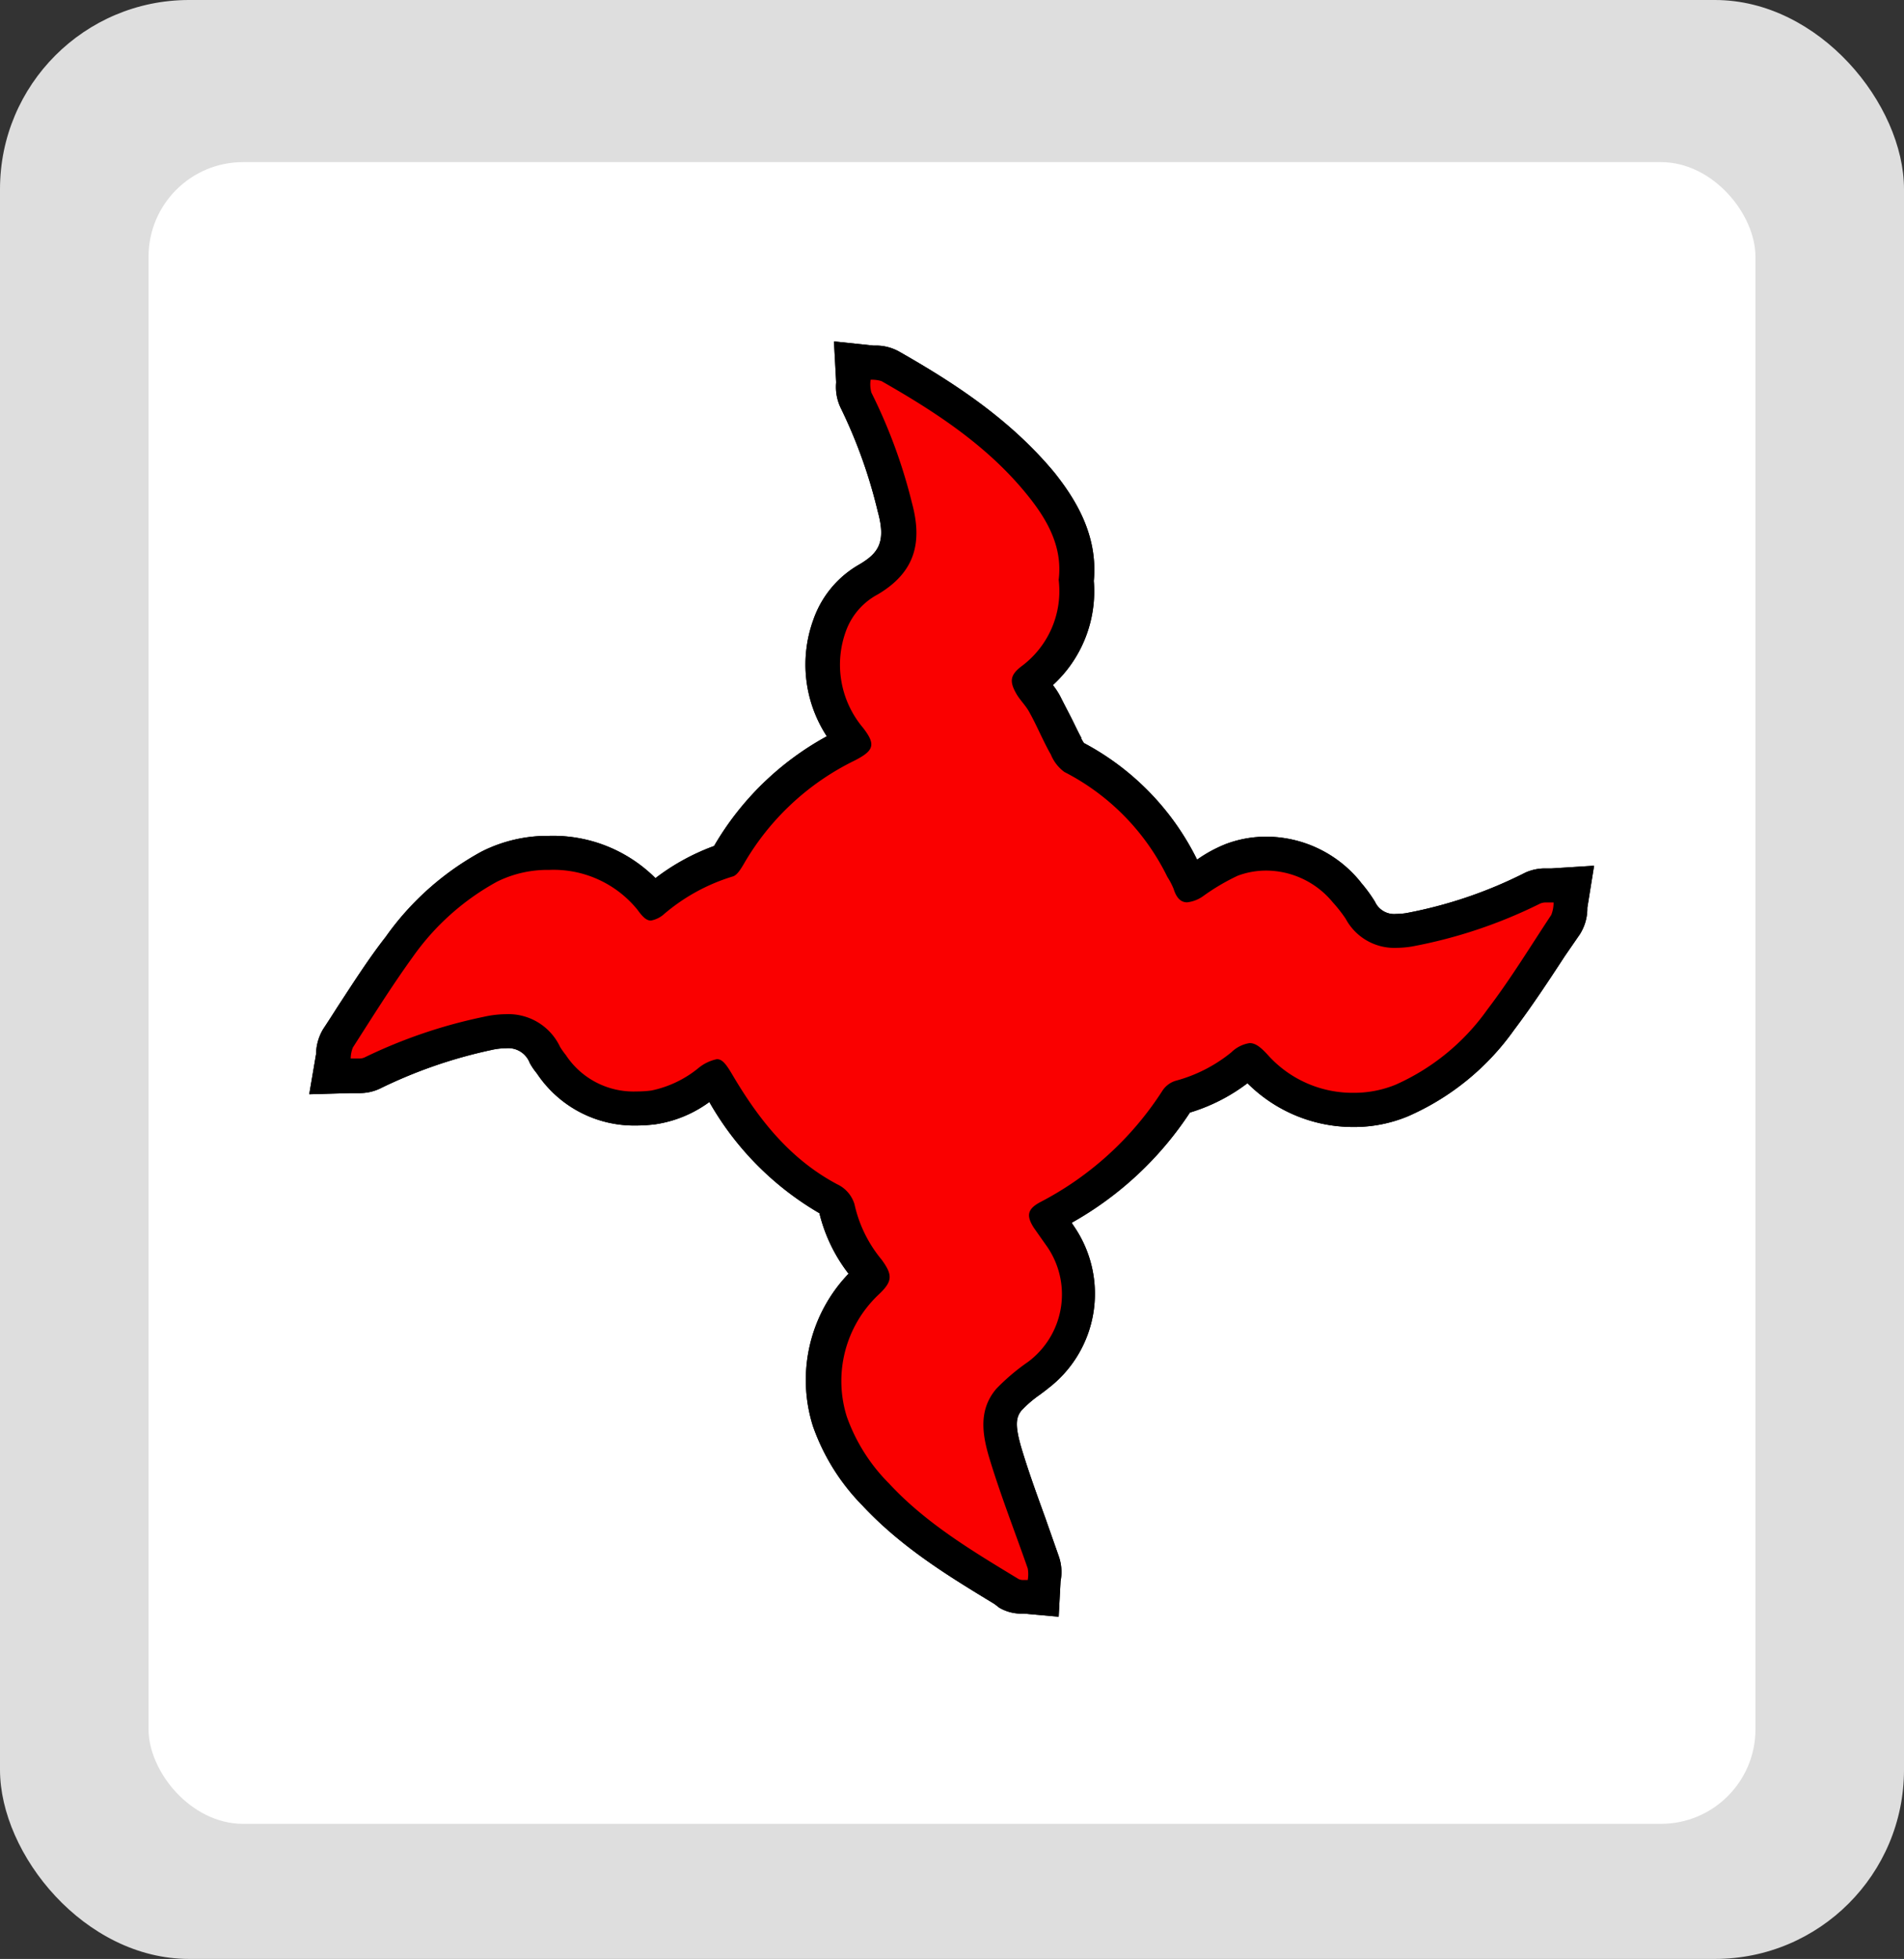 <svg viewBox="0 0 141 145" xmlns="http://www.w3.org/2000/svg"><rect x="0" y="0" width="141" height="145" fill="#333333" stroke="none"/><rect fill="#dedede" height="145" rx="14" width="141"/><rect fill="#fff" height="123" rx="7" width="119" x="11" y="12"/><path d="m75.88 118.15v-1.23l-.07 1.27a2.06 2.06 0 0 1 -1.12-.25l-.37-.23c-3.31-2-6.73-4.08-9.51-7.07a14.58 14.58 0 0 1 -3.39-5.41 10 10 0 0 1 2.67-10.31 2.34 2.34 0 0 0 .41-.42 3.67 3.67 0 0 0 -.32-.5 10.91 10.91 0 0 1 -2.29-4.63 1.18 1.18 0 0 0 -.44-.54 21.44 21.44 0 0 1 -8.2-8.48c-.12-.21-.22-.37-.3-.49-.13.07-.3.18-.5.31l-.45.23a8.14 8.14 0 0 1 -3.61 1.6 11 11 0 0 1 -1.26.07 7.31 7.31 0 0 1 -6.27-3.23l-.11-.16a3.52 3.52 0 0 1 -.39-.56 3 3 0 0 0 -2.86-1.77 6.83 6.83 0 0 0 -1.41.17 37 37 0 0 0 -8.51 2.95 2.13 2.13 0 0 1 -1 .21h-.4-1.71l.23-1.5a.76.76 0 0 0 0-.15 2.35 2.35 0 0 1 .3-1.17l1.05-1.65c1.1-1.7 2.22-3.47 3.46-5.14a19.84 19.84 0 0 1 6.67-5.94 9.66 9.66 0 0 1 4.45-1 9.19 9.19 0 0 1 7.56 3.47l.1.14.13-.1a15.72 15.72 0 0 1 5.3-2.92c.08-.11.19-.29.23-.36a20.65 20.65 0 0 1 8.76-8.19l.4-.21a3.19 3.19 0 0 0 -.22-.29 8.49 8.49 0 0 1 -1.45-8.36 6.37 6.37 0 0 1 2.84-3.42c2.12-1.25 2.66-2.75 2-5.35a37.41 37.41 0 0 0 -2.86-7.89 2.43 2.43 0 0 1 -.22-1.27c0-.06 0-.12 0-.17l-.09-1.5 1.49.16h.15a2.24 2.24 0 0 1 1.16.26c3.94 2.23 8 4.84 11.16 8.73 1.4 1.72 2.94 4.08 2.61 7.11a8.18 8.18 0 0 1 -3.24 7.36l-.2.16.15.29a5.46 5.46 0 0 0 .36.48 6 6 0 0 1 .61.89c.28.51.53 1 .78 1.54s.52 1.06.8 1.57a3.41 3.41 0 0 0 .5.77c3.33 1.6 5.93 4.23 8.15 8.29l.12.2a3.68 3.68 0 0 1 .44.91l.3-.17c.24-.14.47-.3.71-.46a9.64 9.64 0 0 1 2.07-1.16 7.41 7.41 0 0 1 2.55-.45 7.67 7.67 0 0 1 5.92 2.81l.15.18a11 11 0 0 1 .9 1.2 2.83 2.83 0 0 0 2.66 1.54 5.32 5.32 0 0 0 .94-.09 33.74 33.74 0 0 0 9.17-3.07 2.24 2.24 0 0 1 1-.2h.48l1.57-.08-.26 1.52s0 .12 0 .18a2.47 2.47 0 0 1 -.34 1.24c-.36.53-.71 1.07-1.06 1.61-1.18 1.8-2.4 3.66-3.73 5.42a17.73 17.73 0 0 1 -7.33 6 9.18 9.18 0 0 1 -3.56.69 9.73 9.73 0 0 1 -7.18-3.09 5.74 5.74 0 0 0 -.55-.56 6 6 0 0 0 -.53.38 12.25 12.25 0 0 1 -4.63 2.35 1.48 1.48 0 0 0 -.19.21c-2.07 3.39-5.13 6.14-9.62 8.64l.21.3.8 1.17a7.48 7.48 0 0 1 -1.72 10.21l-.58.44a9.37 9.37 0 0 0 -1.58 1.35c-.9 1.05-.75 2.32-.19 4.16s1.14 3.41 1.74 5.07c.34.94.68 1.88 1 2.83a2.27 2.27 0 0 1 0 1.17.88.88 0 0 1 0 .16l-.07 1.31z" fill="#fa0000"/><path d="m64.47 28.11a2.34 2.34 0 0 1 .81.1c4 2.28 7.86 4.79 10.8 8.43 1.51 1.86 2.62 3.87 2.32 6.28a6.92 6.92 0 0 1 -2.73 6.38c-.89.67-.93 1.16-.37 2.11.28.46.69.85.94 1.33.56 1 1 2.1 1.58 3.11a3 3 0 0 0 1 1.29 17.23 17.23 0 0 1 7.63 7.77 5.28 5.28 0 0 1 .46.88c.23.75.58 1 1 1a2.51 2.51 0 0 0 1.19-.46 15.9 15.9 0 0 1 2.56-1.51 6 6 0 0 1 2.11-.38 6.41 6.41 0 0 1 4.92 2.34 10.73 10.73 0 0 1 .96 1.22 4.09 4.09 0 0 0 3.76 2.16 7.78 7.78 0 0 0 1.15-.1 36.16 36.16 0 0 0 9.5-3.18 1.08 1.08 0 0 1 .44-.08h.55a2.43 2.43 0 0 1 -.17.92c-1.55 2.34-3 4.73-4.73 7a16.57 16.57 0 0 1 -6.8 5.57 8.09 8.09 0 0 1 -3.08.6 8.43 8.43 0 0 1 -6.27-2.68c-.61-.68-1-1-1.46-1a2.45 2.45 0 0 0 -1.35.68 11.09 11.09 0 0 1 -4.13 2.11 1.79 1.79 0 0 0 -1 .77 23.73 23.73 0 0 1 -9.06 8.23c-.93.51-1 1-.44 1.88.33.47.66.94 1 1.42a6.23 6.23 0 0 1 -1.42 8.5 15.61 15.61 0 0 0 -2.36 2c-1.4 1.64-1 3.57-.44 5.37.82 2.67 1.85 5.29 2.77 7.93a2.48 2.48 0 0 1 0 .85h-.3a.76.76 0 0 1 -.38-.07c-3.41-2.07-6.85-4.11-9.6-7.08a13.27 13.27 0 0 1 -3.12-4.94 8.79 8.79 0 0 1 2.32-9c1.07-1 1.11-1.46.25-2.63a9.65 9.65 0 0 1 -2-4.09 2.4 2.4 0 0 0 -1.28-1.48c-3.45-1.83-5.76-4.73-7.7-8-.51-.87-.79-1.26-1.21-1.26a3.14 3.14 0 0 0 -1.37.66 8.09 8.09 0 0 1 -3.48 1.66 8.48 8.48 0 0 1 -1.11.07 6 6 0 0 1 -5.23-2.7 5.79 5.79 0 0 1 -.42-.59 4.22 4.22 0 0 0 -4-2.43 7.76 7.76 0 0 0 -1.68.2 37.62 37.62 0 0 0 -8.8 3 .91.91 0 0 1 -.41.08c-.2 0-.42 0-.62 0a2.29 2.29 0 0 1 .16-.81c1.44-2.25 2.87-4.54 4.44-6.71a18.46 18.46 0 0 1 6.24-5.57 8.41 8.41 0 0 1 3.86-.87 8 8 0 0 1 6.53 2.94c.39.54.67.81 1 .81a2 2 0 0 0 1-.5 14.16 14.16 0 0 1 5.05-2.76c.33-.08.61-.56.82-.91a19.19 19.19 0 0 1 8.23-7.68c1.42-.73 1.58-1.17.61-2.42a7.24 7.24 0 0 1 -1.26-7.17 5 5 0 0 1 2.35-2.7c2.72-1.61 3.35-3.78 2.53-6.79a39.16 39.16 0 0 0 -3-8.15 2.31 2.31 0 0 1 -.06-.92m-2.71-2.84.16 2.95v.08a3.59 3.59 0 0 0 .37 1.93 37 37 0 0 1 2.71 7.59c.63 2.28.06 3.09-1.36 3.93a7.56 7.56 0 0 0 -3.41 4.1 9.7 9.7 0 0 0 1 8.62 21.67 21.67 0 0 0 -8.35 8.12 16.36 16.36 0 0 0 -4.34 2.38 10.74 10.74 0 0 0 -7.87-3.13 10.85 10.85 0 0 0 -5 1.16 21 21 0 0 0 -7.11 6.32c-1.29 1.65-2.43 3.45-3.56 5.17-.35.55-.7 1.1-1.06 1.64a3.69 3.69 0 0 0 -.53 1.73v.11l-.51 3 3.1-.09h.1.5a3.47 3.47 0 0 0 1.53-.33 35.67 35.67 0 0 1 8.21-2.85 5.12 5.12 0 0 1 1.15-.14 1.7 1.7 0 0 1 1.74 1.09 4.75 4.75 0 0 0 .51.75.86.86 0 0 0 .07.1 8.65 8.65 0 0 0 7.31 3.78 11.49 11.49 0 0 0 1.41-.09 9 9 0 0 0 4-1.65 22.24 22.24 0 0 0 8.15 8.23 11.91 11.91 0 0 0 2.16 4.48 11.36 11.36 0 0 0 -2.64 11.28 15.82 15.82 0 0 0 3.67 5.88c2.9 3.11 6.4 5.24 9.78 7.29l.35.27a3.22 3.22 0 0 0 1.7.44h.13l2.57.23.14-2.63a3.54 3.54 0 0 0 -.11-1.78c-.33-.95-.67-1.9-1-2.85-.62-1.71-1.21-3.33-1.72-5-.58-1.89-.48-2.48-.07-3a8.56 8.56 0 0 1 1.36-1.17c.2-.15.41-.3.6-.46a8.81 8.81 0 0 0 2-11.91l-.24-.36a25.24 25.24 0 0 0 8.76-8.16 13.44 13.44 0 0 0 4.26-2.17 11.08 11.08 0 0 0 7.88 3.24 10.37 10.37 0 0 0 4-.79 18.91 18.91 0 0 0 7.86-6.39c1.35-1.79 2.58-3.66 3.77-5.48l1.11-1.61a3.59 3.59 0 0 0 .55-1.86v-.1l.5-3.11-3.15.2h-.42a3.53 3.53 0 0 0 -1.52.31 32.88 32.88 0 0 1 -8.83 3 5.12 5.12 0 0 1 -.74.06 1.56 1.56 0 0 1 -1.57-.91 10.84 10.84 0 0 0 -1-1.37l-.14-.18a9 9 0 0 0 -6.89-3.26 8.5 8.5 0 0 0 -3 .54 10.26 10.26 0 0 0 -2.14 1.16 19.56 19.56 0 0 0 -8.38-8.63c-.07-.1-.14-.23-.19-.32v-.06c-.26-.47-.5-1-.76-1.51s-.52-1-.81-1.58a5.55 5.55 0 0 0 -.54-.82 9.4 9.4 0 0 0 3.03-7.71c.33-3.5-1.48-6.2-2.9-8-3.32-4-7.51-6.7-11.56-9a3.51 3.51 0 0 0 -1.78-.42h-.07l-2.93-.31z"/><path d="m75.88 118.15v-1.23l-.07 1.27a2.06 2.06 0 0 1 -1.12-.25l-.37-.23c-3.31-2-6.73-4.08-9.51-7.07a14.58 14.58 0 0 1 -3.39-5.41 10 10 0 0 1 2.67-10.31 2.34 2.34 0 0 0 .41-.42 3.67 3.67 0 0 0 -.32-.5 10.91 10.91 0 0 1 -2.29-4.63 1.18 1.18 0 0 0 -.44-.54 21.44 21.44 0 0 1 -8.2-8.48c-.12-.21-.22-.37-.3-.49-.13.07-.3.18-.5.31l-.45.23a8.14 8.14 0 0 1 -3.61 1.6 11 11 0 0 1 -1.26.07 7.31 7.31 0 0 1 -6.27-3.23l-.11-.16a3.52 3.52 0 0 1 -.39-.56 3 3 0 0 0 -2.86-1.77 6.83 6.83 0 0 0 -1.41.17 37 37 0 0 0 -8.51 2.95 2.13 2.13 0 0 1 -1 .21h-.4-1.71l.23-1.5a.76.76 0 0 0 0-.15 2.35 2.35 0 0 1 .3-1.17l1.05-1.65c1.1-1.7 2.22-3.47 3.46-5.14a19.84 19.84 0 0 1 6.67-5.94 9.66 9.66 0 0 1 4.45-1 9.19 9.19 0 0 1 7.56 3.47l.1.14.13-.1a15.72 15.72 0 0 1 5.3-2.92c.08-.11.19-.29.23-.36a20.65 20.65 0 0 1 8.76-8.19l.4-.21a3.19 3.19 0 0 0 -.22-.29 8.49 8.49 0 0 1 -1.45-8.36 6.37 6.37 0 0 1 2.84-3.42c2.12-1.25 2.66-2.75 2-5.35a37.41 37.41 0 0 0 -2.86-7.89 2.43 2.43 0 0 1 -.22-1.27c0-.06 0-.12 0-.17l-.09-1.5 1.49.16h.15a2.24 2.24 0 0 1 1.16.26c3.94 2.23 8 4.84 11.16 8.73 1.4 1.72 2.94 4.08 2.61 7.11a8.18 8.18 0 0 1 -3.24 7.36l-.2.16.15.29a5.46 5.46 0 0 0 .36.48 6 6 0 0 1 .61.89c.28.51.53 1 .78 1.54s.52 1.06.8 1.57a3.41 3.41 0 0 0 .5.77c3.33 1.6 5.93 4.23 8.15 8.29l.12.2a3.68 3.68 0 0 1 .44.91l.3-.17c.24-.14.47-.3.71-.46a9.64 9.64 0 0 1 2.07-1.16 7.41 7.41 0 0 1 2.55-.45 7.67 7.67 0 0 1 5.92 2.81l.15.18a11 11 0 0 1 .9 1.2 2.83 2.83 0 0 0 2.66 1.54 5.32 5.32 0 0 0 .94-.09 33.74 33.74 0 0 0 9.17-3.07 2.24 2.24 0 0 1 1-.2h.48l1.57-.08-.26 1.52s0 .12 0 .18a2.47 2.47 0 0 1 -.34 1.24c-.36.53-.71 1.07-1.06 1.61-1.18 1.8-2.4 3.66-3.73 5.42a17.73 17.73 0 0 1 -7.33 6 9.18 9.18 0 0 1 -3.56.69 9.73 9.73 0 0 1 -7.18-3.09 5.74 5.74 0 0 0 -.55-.56 6 6 0 0 0 -.53.38 12.25 12.25 0 0 1 -4.63 2.35 1.48 1.48 0 0 0 -.19.21c-2.07 3.39-5.13 6.14-9.62 8.64l.21.3.8 1.17a7.48 7.48 0 0 1 -1.72 10.21l-.58.44a9.37 9.37 0 0 0 -1.58 1.35c-.9 1.05-.75 2.32-.19 4.16s1.14 3.41 1.74 5.07c.34.94.68 1.88 1 2.83a2.27 2.27 0 0 1 0 1.17.88.88 0 0 1 0 .16l-.07 1.31z" fill="#fa0000"/><path d="m64.47 28.11a2.34 2.34 0 0 1 .81.1c4 2.28 7.86 4.79 10.8 8.43 1.51 1.86 2.62 3.87 2.32 6.28a6.92 6.92 0 0 1 -2.73 6.38c-.89.67-.93 1.16-.37 2.11.28.46.69.85.94 1.33.56 1 1 2.1 1.58 3.11a3 3 0 0 0 1 1.29 17.23 17.23 0 0 1 7.63 7.77 5.28 5.28 0 0 1 .46.88c.23.74.58 1 1 1a2.51 2.51 0 0 0 1.19-.46 15.9 15.9 0 0 1 2.56-1.51 6 6 0 0 1 2.11-.38 6.41 6.41 0 0 1 4.92 2.34 10.73 10.73 0 0 1 .96 1.22 4.09 4.09 0 0 0 3.76 2.16 7.78 7.78 0 0 0 1.15-.1 36.16 36.16 0 0 0 9.5-3.18 1.08 1.08 0 0 1 .44-.08h.55a2.43 2.43 0 0 1 -.17.92c-1.55 2.34-3 4.73-4.73 7a16.57 16.57 0 0 1 -6.8 5.57 8.12 8.12 0 0 1 -3.08.6 8.43 8.43 0 0 1 -6.27-2.68c-.61-.68-1-1-1.46-1a2.45 2.45 0 0 0 -1.35.68 11.09 11.09 0 0 1 -4.13 2.11 1.79 1.79 0 0 0 -1 .77 23.73 23.73 0 0 1 -9.06 8.23c-.93.51-1 1-.44 1.88.33.47.66.94 1 1.42a6.23 6.23 0 0 1 -1.42 8.5 15.61 15.61 0 0 0 -2.36 2c-1.4 1.64-1 3.57-.44 5.37.82 2.67 1.85 5.29 2.77 7.93a2.48 2.48 0 0 1 0 .85h-.3a.76.76 0 0 1 -.38-.07c-3.41-2.07-6.85-4.11-9.6-7.08a13.27 13.27 0 0 1 -3.12-4.94 8.79 8.79 0 0 1 2.32-9c1.07-1 1.11-1.46.25-2.63a9.65 9.65 0 0 1 -2-4.09 2.4 2.4 0 0 0 -1.28-1.48c-3.45-1.83-5.76-4.73-7.7-8-.51-.87-.79-1.26-1.21-1.26a3.14 3.14 0 0 0 -1.37.66 8.09 8.09 0 0 1 -3.48 1.66 8.48 8.48 0 0 1 -1.11.07 6 6 0 0 1 -5.23-2.7 5.79 5.79 0 0 1 -.42-.59 4.22 4.22 0 0 0 -4-2.43 7.76 7.76 0 0 0 -1.68.2 37.62 37.62 0 0 0 -8.8 3 .91.91 0 0 1 -.41.08c-.2 0-.42 0-.62 0a2.29 2.29 0 0 1 .16-.81c1.44-2.25 2.87-4.54 4.44-6.71a18.46 18.46 0 0 1 6.24-5.57 8.41 8.41 0 0 1 3.86-.87 8 8 0 0 1 6.53 2.94c.39.54.67.81 1 .81a2 2 0 0 0 1-.5 14.16 14.16 0 0 1 5.05-2.76c.33-.08.61-.56.82-.91a19.19 19.19 0 0 1 8.23-7.68c1.42-.73 1.58-1.17.61-2.42a7.24 7.24 0 0 1 -1.26-7.17 5 5 0 0 1 2.35-2.7c2.72-1.61 3.35-3.78 2.53-6.79a39.16 39.16 0 0 0 -3-8.15 2.31 2.31 0 0 1 -.06-.92m-2.71-2.84.16 2.95v.08a3.59 3.59 0 0 0 .37 1.93 37 37 0 0 1 2.71 7.59c.63 2.28.06 3.09-1.36 3.93a7.56 7.56 0 0 0 -3.41 4.1 9.7 9.7 0 0 0 1 8.62 21.67 21.67 0 0 0 -8.35 8.12 16.36 16.36 0 0 0 -4.34 2.38 10.74 10.74 0 0 0 -7.87-3.13 10.85 10.85 0 0 0 -5 1.16 21 21 0 0 0 -7.11 6.32c-1.29 1.65-2.43 3.45-3.56 5.17-.35.55-.7 1.1-1.06 1.64a3.69 3.69 0 0 0 -.53 1.73v.11l-.51 3 3.1-.09h.1.5a3.47 3.47 0 0 0 1.53-.33 35.67 35.67 0 0 1 8.21-2.85 5.12 5.12 0 0 1 1.15-.14 1.7 1.7 0 0 1 1.74 1.09 4.75 4.75 0 0 0 .51.75.86.86 0 0 0 .07.1 8.65 8.65 0 0 0 7.31 3.78 11.49 11.49 0 0 0 1.41-.09 9 9 0 0 0 4-1.65 22.24 22.24 0 0 0 8.15 8.23 11.91 11.91 0 0 0 2.16 4.48 11.36 11.36 0 0 0 -2.64 11.28 15.82 15.82 0 0 0 3.67 5.88c2.9 3.11 6.4 5.24 9.78 7.29l.35.27a3.22 3.22 0 0 0 1.7.44h.13l2.57.23.14-2.63a3.54 3.54 0 0 0 -.11-1.78c-.33-.95-.67-1.9-1-2.85-.62-1.71-1.21-3.33-1.72-5-.58-1.89-.48-2.48-.07-3a8.56 8.56 0 0 1 1.36-1.17c.2-.15.41-.3.6-.46a8.81 8.81 0 0 0 2-11.91l-.24-.36a25.24 25.24 0 0 0 8.76-8.16 13.44 13.44 0 0 0 4.26-2.17 11.08 11.08 0 0 0 7.88 3.24 10.37 10.37 0 0 0 4-.79 18.91 18.91 0 0 0 7.86-6.39c1.35-1.79 2.58-3.66 3.77-5.48l1.11-1.61a3.59 3.59 0 0 0 .55-1.86v-.1l.5-3.11-3.15.2h-.42a3.53 3.53 0 0 0 -1.52.31 32.88 32.88 0 0 1 -8.83 3 5.12 5.12 0 0 1 -.74.06 1.56 1.56 0 0 1 -1.57-.91 10.84 10.84 0 0 0 -1-1.37l-.14-.18a9 9 0 0 0 -6.89-3.26 8.5 8.5 0 0 0 -3 .54 10.26 10.26 0 0 0 -2.14 1.16 19.56 19.56 0 0 0 -8.38-8.63c-.07-.1-.14-.23-.19-.32v-.06c-.26-.47-.5-1-.76-1.51s-.52-1-.81-1.58a5.55 5.55 0 0 0 -.54-.82 9.4 9.4 0 0 0 3.03-7.71c.33-3.5-1.48-6.2-2.9-8-3.32-4-7.51-6.7-11.56-9a3.51 3.51 0 0 0 -1.78-.42h-.07l-2.93-.31z"/></svg>